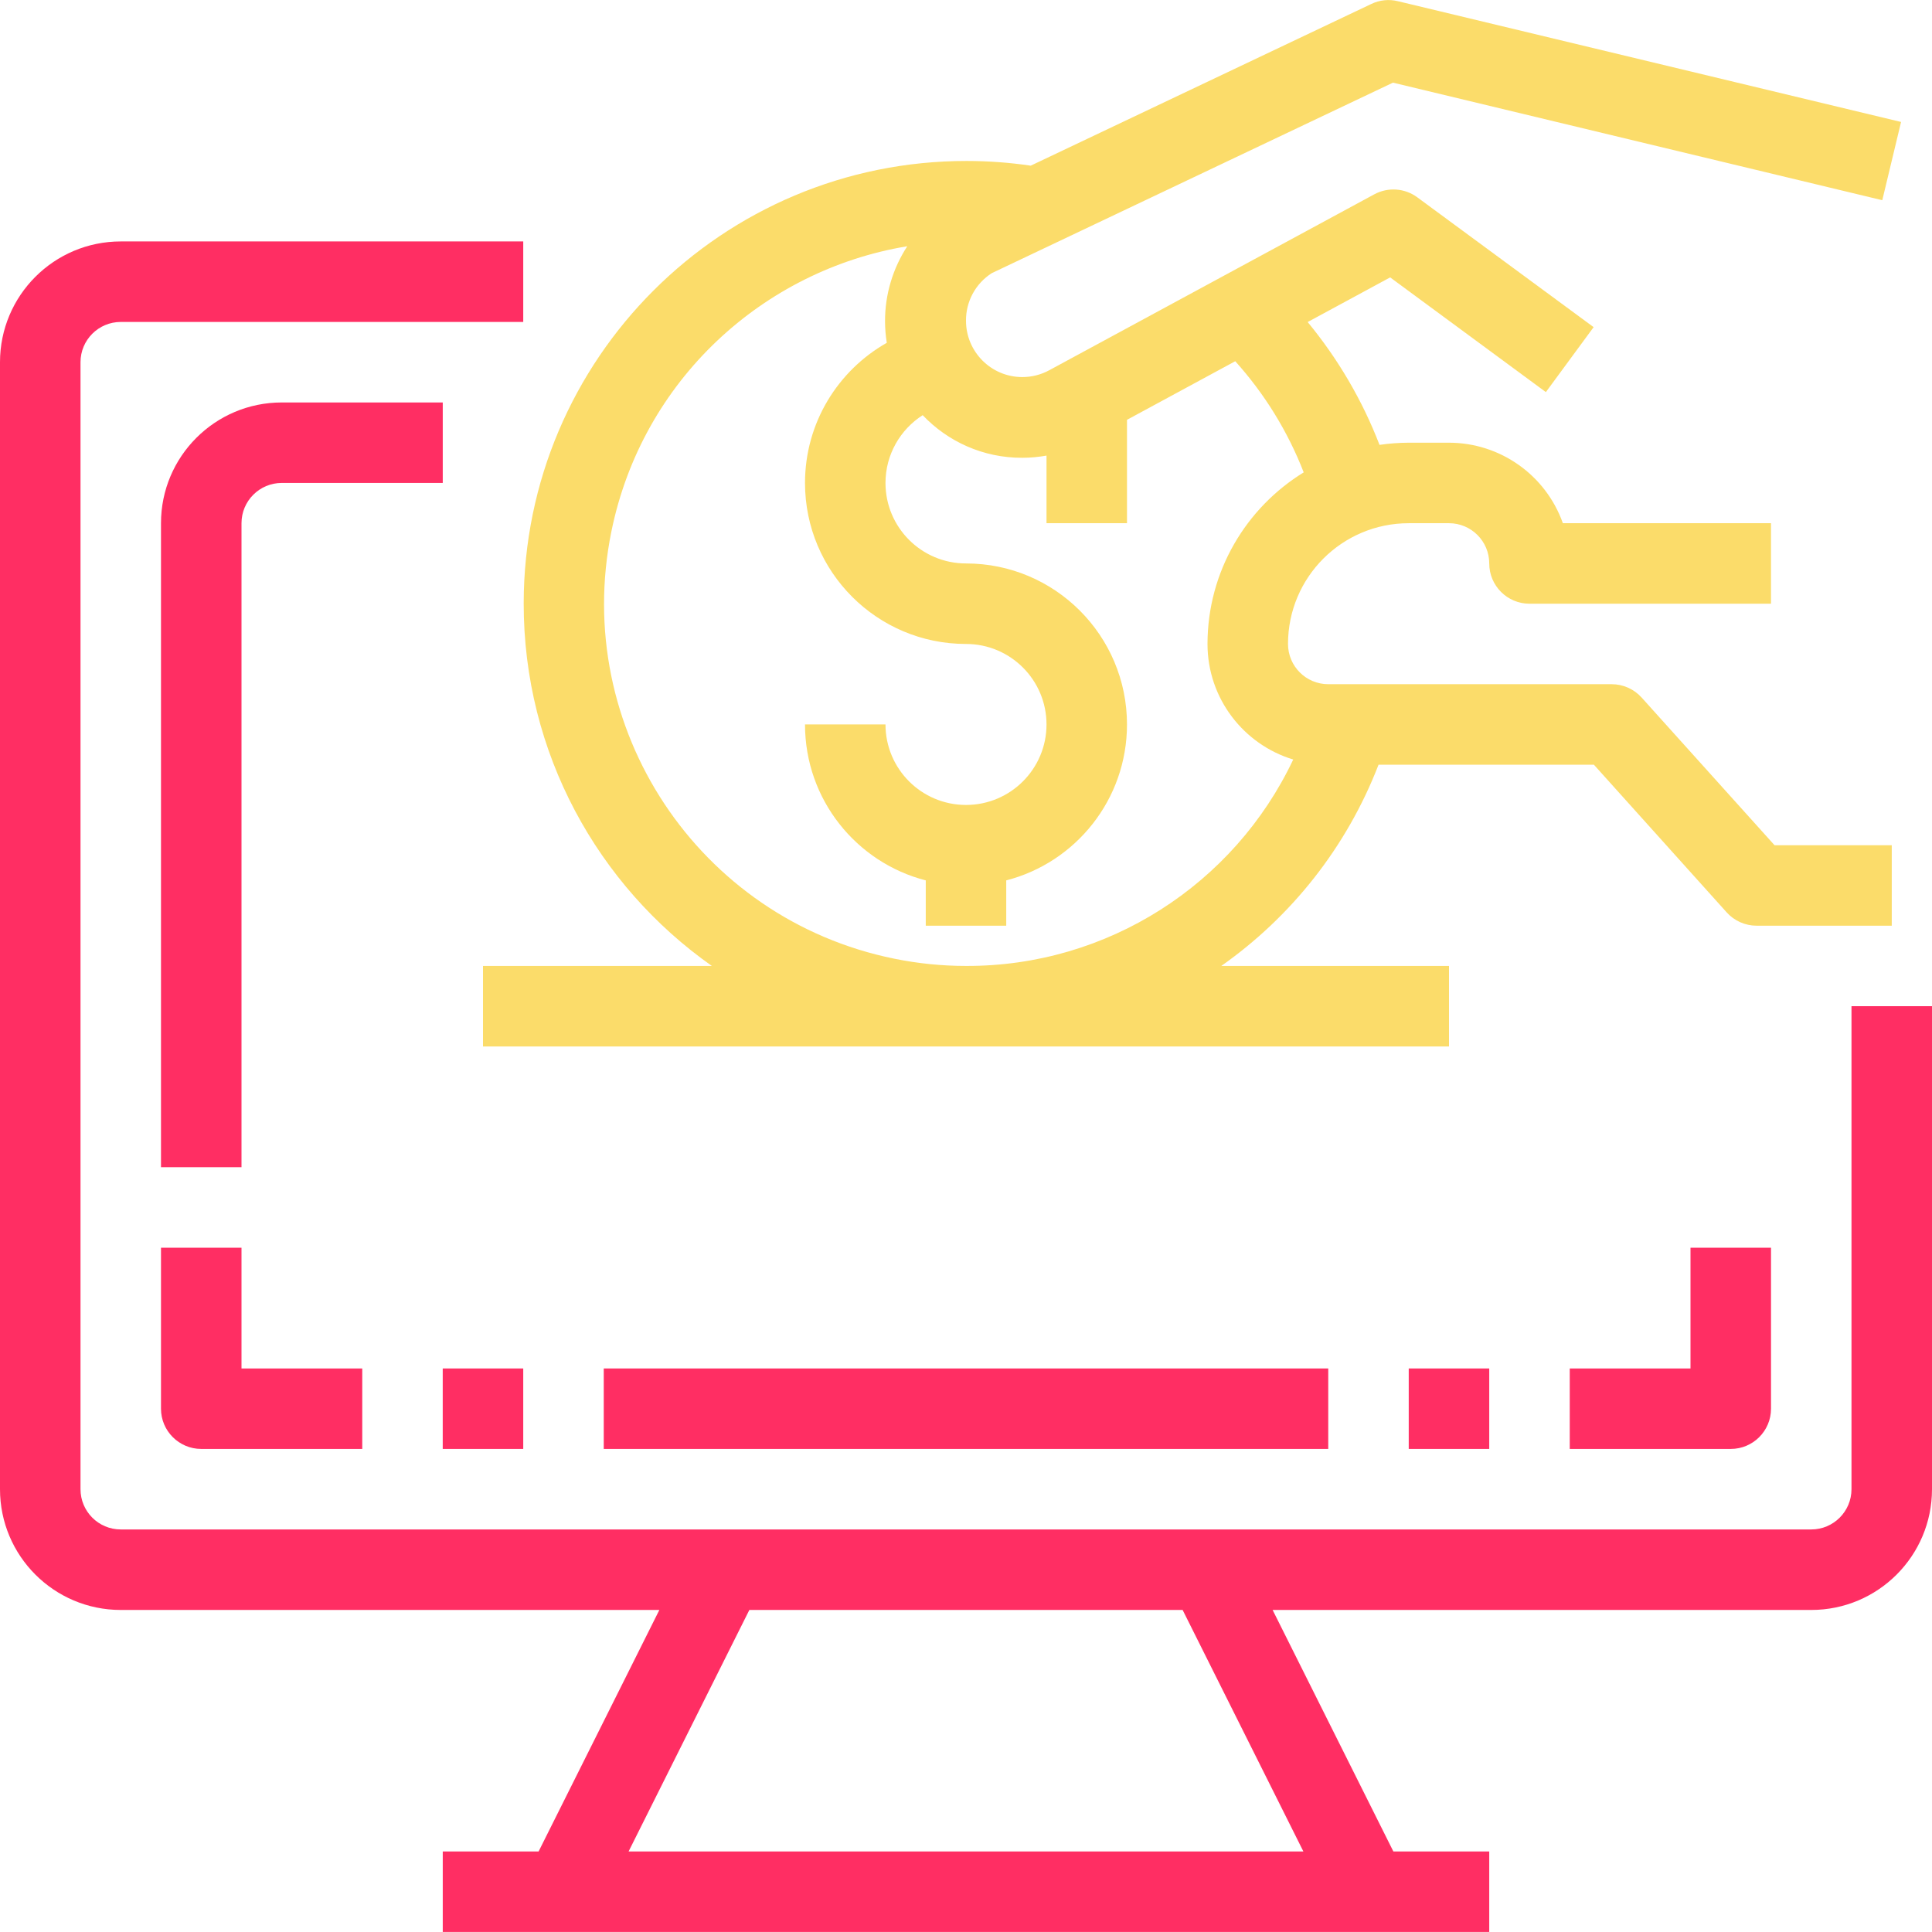 <svg width="64" height="64" viewBox="0 0 64 64" fill="none" xmlns="http://www.w3.org/2000/svg">
<g clip-path="url(#clip0_0_185)">
<path d="M23.581 31.998H16V34.665H48V31.998H40.457C42.769 30.37 44.606 28.074 45.666 25.332H52.8L57.199 30.224C57.452 30.505 57.812 30.665 58.191 30.665H62.667V27.999H58.784L54.381 23.107C54.128 22.826 53.768 22.665 53.389 22.665H44C43.264 22.665 42.667 22.068 42.667 21.332C42.667 19.123 44.458 17.332 46.667 17.332H48C48.736 17.332 49.333 17.929 49.333 18.665C49.333 19.402 49.93 19.999 50.667 19.999H58.667V17.332H51.772C51.205 15.735 49.695 14.667 48 14.665H46.667C46.338 14.666 46.014 14.691 45.698 14.737C45.129 13.26 44.324 11.887 43.318 10.668L46.051 9.189L51.209 12.989L52.791 10.837L46.949 6.536C46.534 6.23 45.979 6.192 45.525 6.437L34.757 12.265C34.484 12.413 34.178 12.491 33.867 12.491C32.836 12.492 32 11.656 32 10.625C31.994 9.989 32.316 9.394 32.851 9.05L46.144 2.738L62.353 6.632L62.975 4.04L46.308 0.04C46.012 -0.033 45.7 -0.001 45.425 0.132L34.144 5.488C33.444 5.385 32.738 5.333 32.03 5.332C23.93 5.324 17.356 11.884 17.348 19.984C17.343 24.95 19.807 29.341 23.581 31.998ZM20.252 17.611C21.271 12.591 25.286 8.946 30.055 8.157C29.58 8.885 29.315 9.747 29.318 10.647C29.319 10.889 29.339 11.125 29.376 11.356C27.759 12.272 26.667 14.007 26.667 15.999C26.667 18.944 29.055 21.332 32 21.332C33.473 21.332 34.667 22.526 34.667 23.999C34.667 25.471 33.473 26.665 32 26.665C30.527 26.665 29.333 25.471 29.333 23.998H26.667C26.667 26.484 28.366 28.572 30.667 29.164V30.665H33.333V29.164C35.634 28.572 37.333 26.484 37.333 23.999C37.333 21.053 34.946 18.665 32 18.665C30.527 18.665 29.333 17.471 29.333 15.999C29.333 15.055 29.825 14.227 30.565 13.753C31.395 14.626 32.567 15.17 33.867 15.165C34.136 15.165 34.404 15.139 34.667 15.092V17.332H37.333V13.907L40.919 11.966C41.892 13.046 42.66 14.294 43.187 15.648C41.278 16.821 40.003 18.927 40 21.332C40 23.137 41.197 24.663 42.84 25.16C40.881 29.302 36.681 32.014 32 31.998C31.202 31.998 30.406 31.917 29.624 31.758C23.129 30.44 18.933 24.105 20.252 17.611Z" fill="#FBDC6A"/>
<path d="M61.333 33.332V49.332C61.333 50.068 60.736 50.665 60 50.665H4C3.264 50.665 2.667 50.068 2.667 49.332V11.998C2.667 11.262 3.264 10.665 4 10.665H17.333V7.998H4C1.791 7.998 0 9.789 0 11.998V49.332C0 51.541 1.791 53.332 4 53.332H21.842L17.842 61.332H14.667V63.998H49.333V61.332H46.157L42.157 53.332H60C62.209 53.332 64 51.541 64 49.332V33.332H61.333ZM43.176 61.332H20.823L24.823 53.332H39.176L43.176 61.332Z" fill="#FF2E63"/>
<path d="M5.333 41.332V46.665C5.333 47.401 5.931 47.998 6.667 47.998H12V45.332H8V41.332H5.333V41.332Z" fill="#FF2E63"/>
<path d="M17.333 45.332H14.666V47.998H17.333V45.332Z" fill="#FF2E63"/>
<path d="M56 45.332H52V47.998H57.333C58.07 47.998 58.667 47.401 58.667 46.665V41.332H56V45.332Z" fill="#FF2E63"/>
<path d="M49.333 45.332H46.666V47.998H49.333V45.332Z" fill="#FF2E63"/>
<path d="M14.667 13.332H9.334C7.124 13.332 5.333 15.123 5.333 17.332V38.665H8V17.332C8 16.595 8.597 15.998 9.334 15.998H14.667V13.332H14.667Z" fill="#FF2E63"/>
<path d="M44 45.332H20V47.998H44V45.332Z" fill="#FF2E63"/>
</g>
<defs>
<clipPath id="clip0_0_185">
<rect width="64" height="64" fill="white"/>
</clipPath>
</defs>
</svg>
